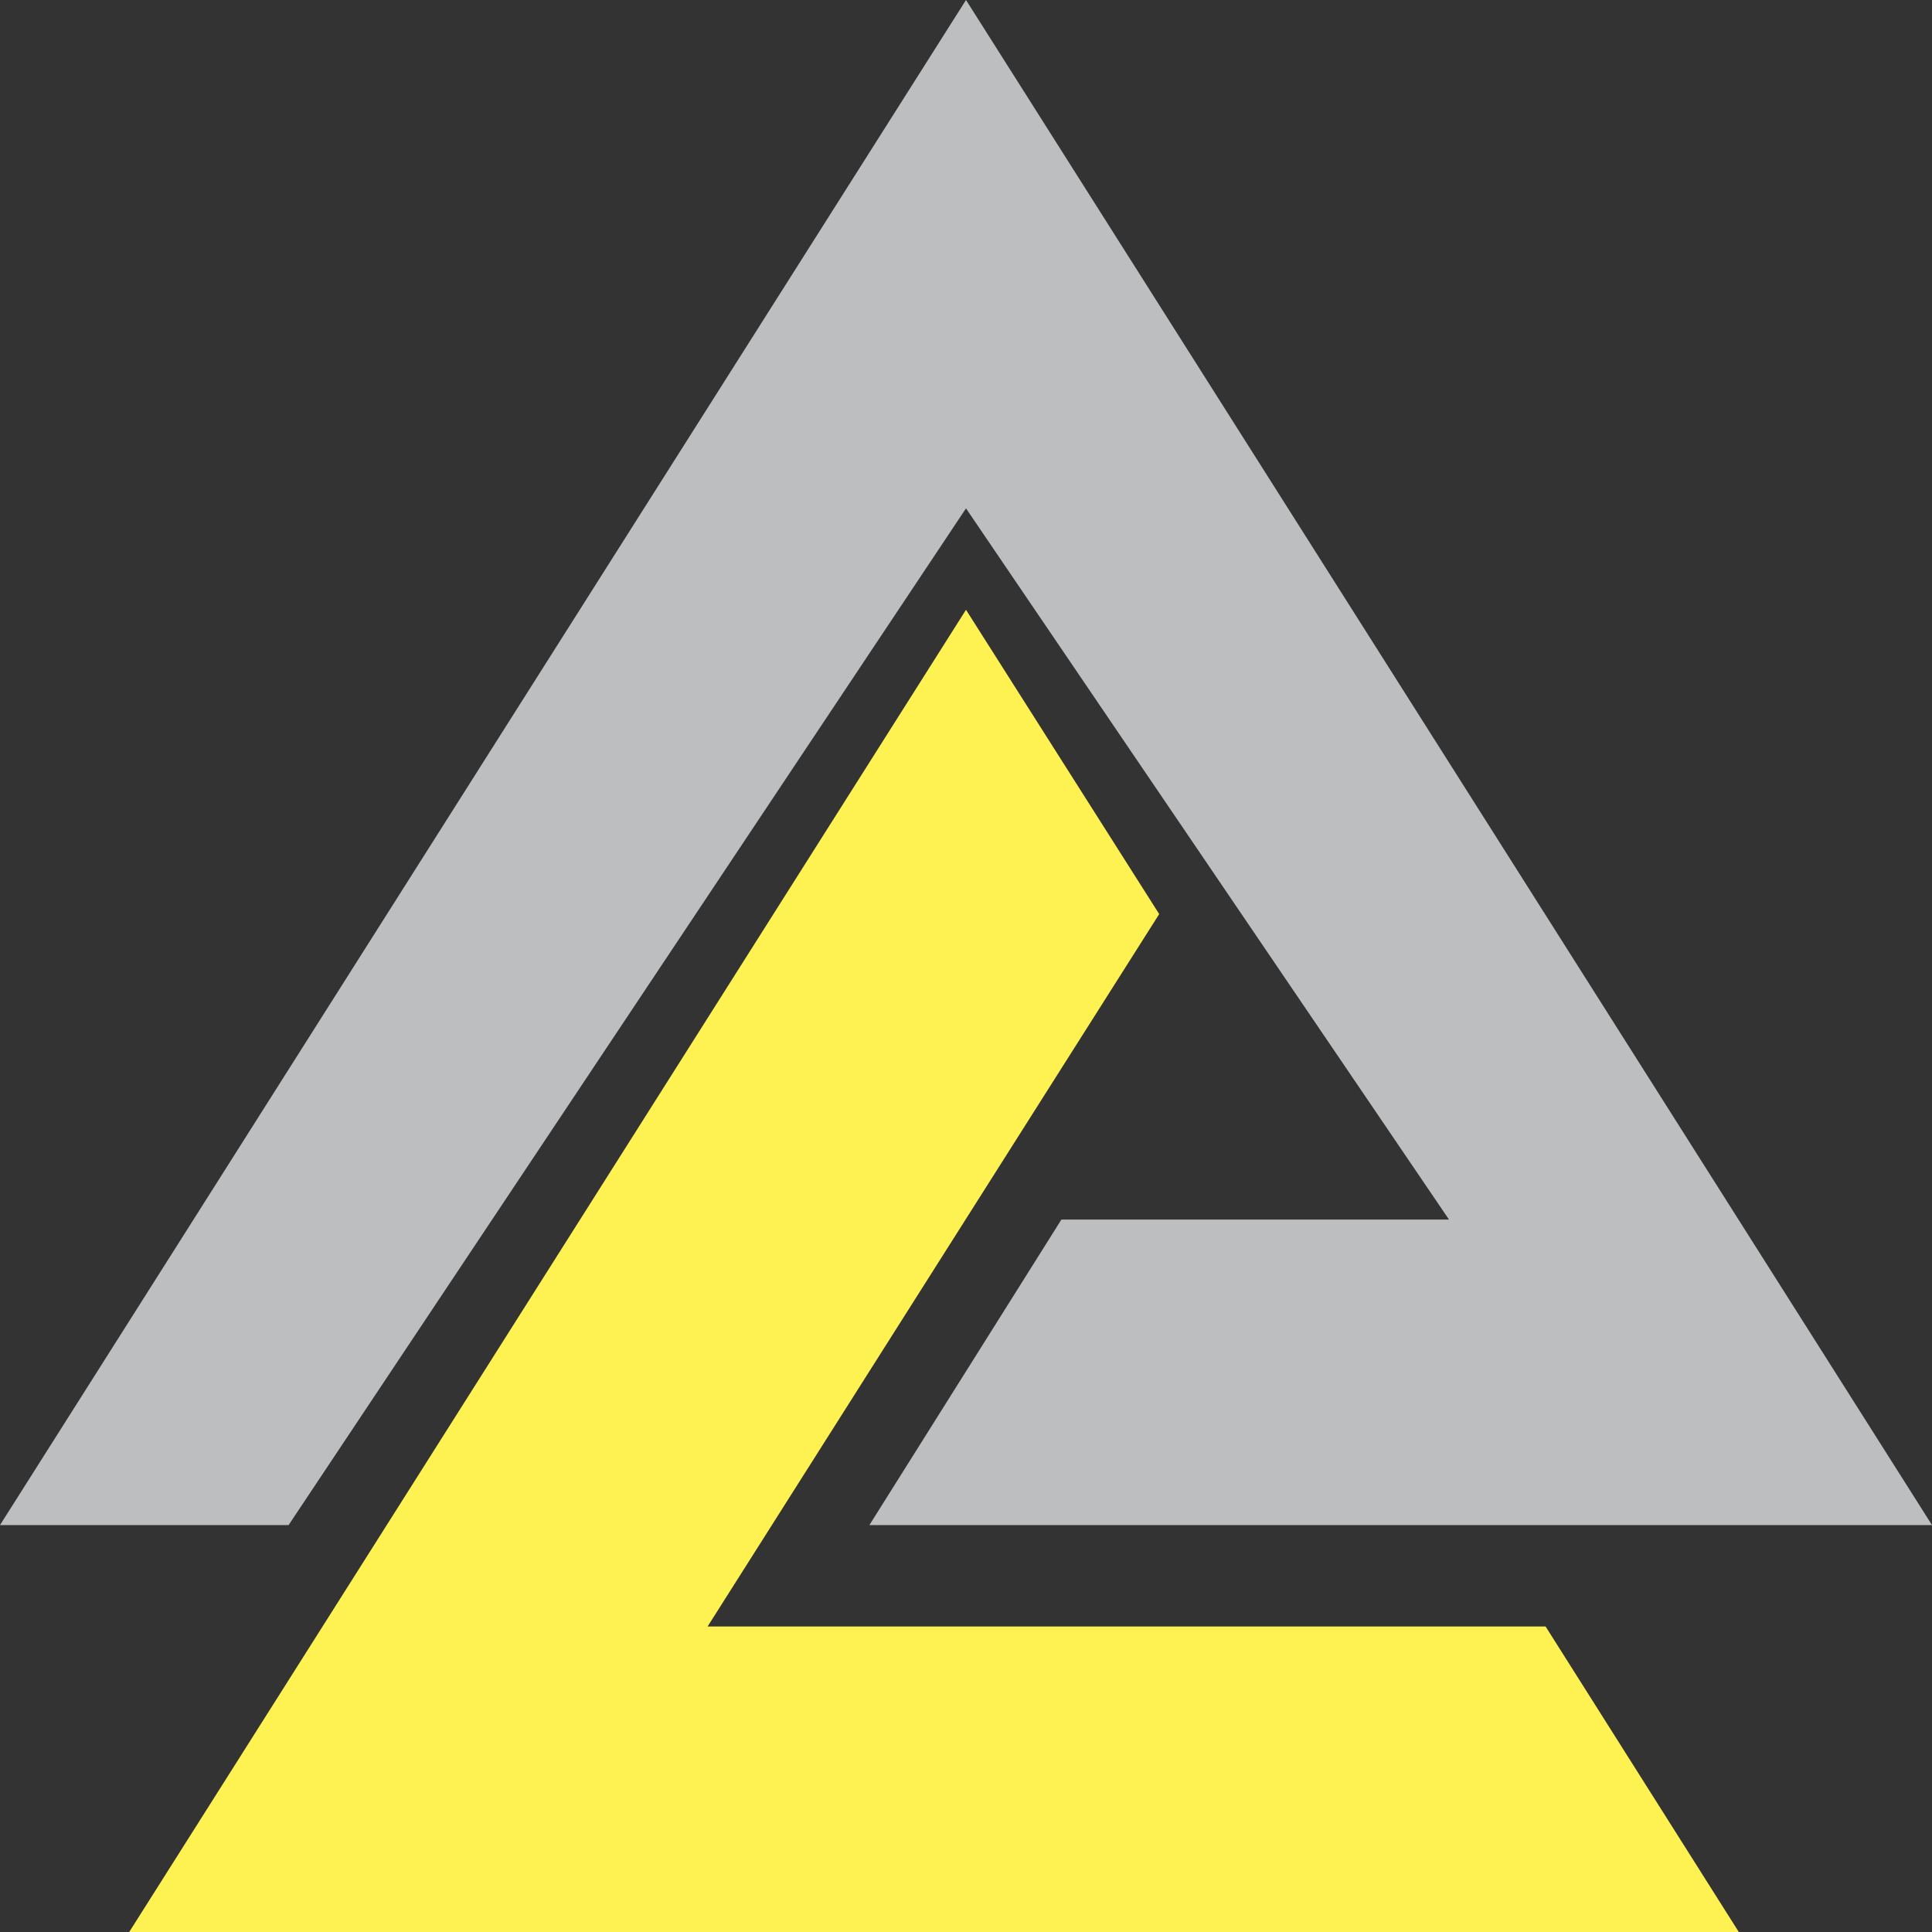 <svg width="16" height="16" viewBox="0 0 16 16" fill="none" xmlns="http://www.w3.org/2000/svg" xmlns:xlink="http://www.w3.org/1999/xlink">
	<rect x="0" y="0" width="16" height="16" fill="#333333" stroke="none"/>
	<desc>
			Created with Pixso.
	</desc>
	<defs/>
	<path id="Vector 9" d="M0 12.63L2.39 12.63L8 4.21L12 10.1L8.79 10.1L7.2 12.63L16 12.63L8 0L0 12.63Z" fill="#BCBEC0" fill-opacity="1" fill-rule="evenodd"/>
	<path id="Vector 10" d="M8 5.05L9.6 7.57L5.86 13.47L12.8 13.47L14.4 16L1.07 16L8 5.05Z" fill="#FDF251" fill-opacity="1" fill-rule="evenodd"/>
</svg>
